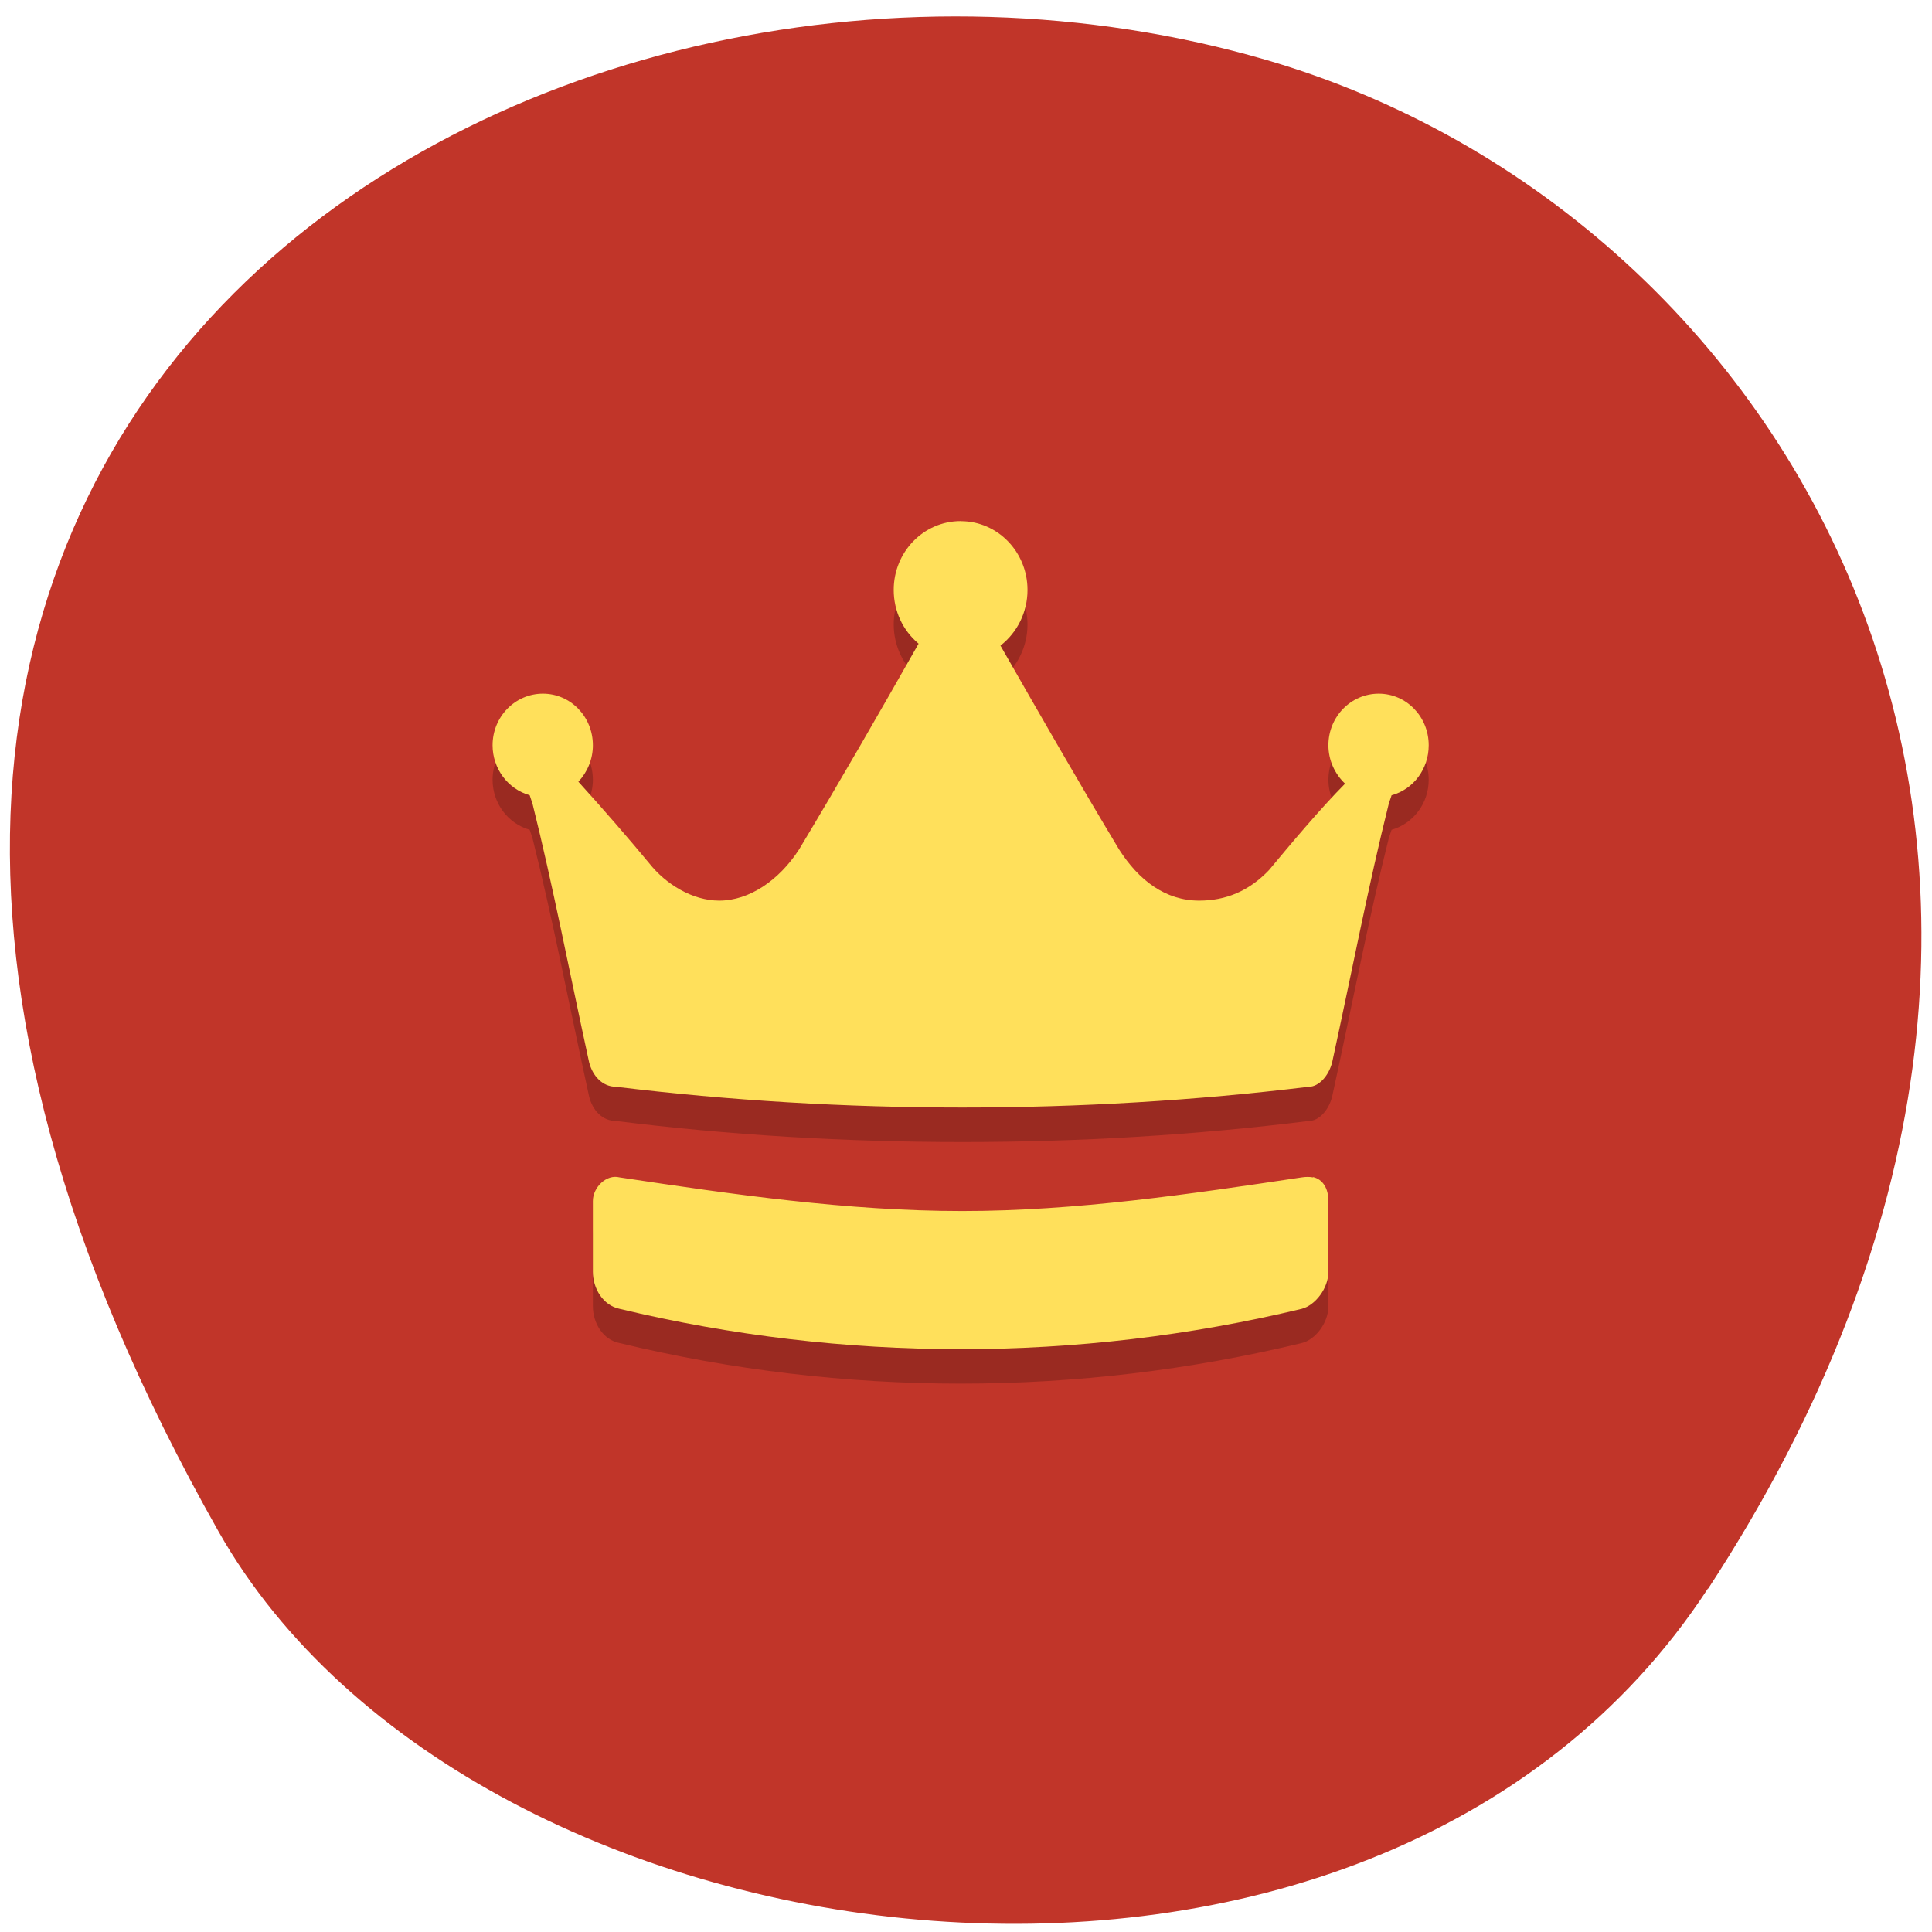 <svg xmlns="http://www.w3.org/2000/svg" viewBox="0 0 24 24"><path d="m 21.22 19.734 c 5.84 -8.926 1.129 -17.06 -5.484 -18.988 c -8.898 -2.594 -20.977 4.227 -13.02 18.281 c 3.164 5.586 14.34 7.07 18.5 0.707" fill="#c13529"/><path d="m 11.934 6.902 c -0.461 0 -0.832 0.383 -0.832 0.855 c 0 0.258 0.113 0.504 0.309 0.668 c -0.492 0.863 -0.988 1.73 -1.484 2.551 c -0.25 0.391 -0.621 0.641 -0.992 0.641 c -0.332 0 -0.664 -0.207 -0.871 -0.465 c -0.242 -0.293 -0.598 -0.703 -0.879 -1.012 c 0.113 -0.121 0.18 -0.285 0.18 -0.453 c 0 -0.355 -0.277 -0.645 -0.621 -0.645 c -0.344 0 -0.625 0.289 -0.625 0.645 c 0 0.289 0.188 0.543 0.461 0.621 l 0.035 0.105 c 0.25 0.996 0.457 2.082 0.703 3.207 c 0.043 0.176 0.168 0.305 0.332 0.305 c 1.406 0.176 2.855 0.262 4.305 0.262 c 1.449 0 2.895 -0.086 4.305 -0.262 c 0.121 0 0.246 -0.129 0.289 -0.305 c 0.246 -1.125 0.453 -2.211 0.703 -3.207 l 0.035 -0.105 c 0.273 -0.078 0.461 -0.332 0.461 -0.621 c 0 -0.355 -0.277 -0.645 -0.621 -0.645 c -0.344 0 -0.625 0.289 -0.625 0.645 c 0 0.184 0.078 0.355 0.207 0.477 c -0.313 0.316 -0.695 0.773 -0.945 1.074 c -0.25 0.262 -0.539 0.379 -0.871 0.379 c -0.414 0 -0.746 -0.25 -0.992 -0.641 c -0.492 -0.813 -0.984 -1.672 -1.473 -2.527 c 0.211 -0.164 0.336 -0.418 0.336 -0.691 c 0 -0.473 -0.371 -0.855 -0.828 -0.855 m 4.375 8.152 c -0.043 -0.012 -0.09 -0.012 -0.141 0 c -1.387 0.207 -2.801 0.418 -4.215 0.422 c -1.43 0 -2.859 -0.211 -4.258 -0.422 c -0.164 -0.043 -0.332 0.121 -0.332 0.293 v 0.879 c 0 0.207 0.125 0.418 0.332 0.457 c 2.785 0.672 5.691 0.672 8.473 0 c 0.168 -0.039 0.332 -0.25 0.332 -0.457 v -0.879 c 0 -0.16 -0.07 -0.27 -0.191 -0.297" fill-opacity="0.2"/><path d="m 11.934 6.473 c -0.461 0 -0.832 0.383 -0.832 0.855 c 0 0.262 0.113 0.504 0.309 0.668 c -0.492 0.867 -0.988 1.73 -1.484 2.555 c -0.25 0.387 -0.621 0.637 -0.992 0.637 c -0.332 0 -0.664 -0.203 -0.871 -0.465 c -0.242 -0.293 -0.598 -0.703 -0.879 -1.012 c 0.113 -0.121 0.18 -0.281 0.18 -0.453 c 0 -0.355 -0.277 -0.641 -0.621 -0.641 c -0.344 0 -0.625 0.285 -0.625 0.641 c 0 0.289 0.188 0.543 0.461 0.621 l 0.035 0.105 c 0.25 1 0.457 2.082 0.703 3.211 c 0.043 0.172 0.168 0.305 0.332 0.305 c 1.41 0.172 2.855 0.258 4.305 0.258 c 1.449 0 2.895 -0.086 4.305 -0.258 c 0.121 0 0.246 -0.133 0.289 -0.305 c 0.246 -1.129 0.453 -2.211 0.703 -3.211 l 0.035 -0.105 c 0.273 -0.074 0.461 -0.328 0.461 -0.621 c 0 -0.355 -0.277 -0.641 -0.621 -0.641 c -0.344 0 -0.625 0.285 -0.625 0.641 c 0 0.184 0.078 0.355 0.207 0.477 c -0.313 0.316 -0.695 0.773 -0.945 1.074 c -0.25 0.262 -0.539 0.379 -0.867 0.379 c -0.418 0 -0.75 -0.25 -0.996 -0.637 c -0.492 -0.816 -0.984 -1.676 -1.473 -2.531 c 0.211 -0.164 0.336 -0.418 0.336 -0.691 c 0 -0.473 -0.371 -0.855 -0.828 -0.855 m 4.375 8.152 c -0.043 -0.008 -0.09 -0.008 -0.141 0 c -1.383 0.207 -2.801 0.418 -4.215 0.418 c -1.43 0 -2.855 -0.207 -4.258 -0.418 c -0.164 -0.043 -0.332 0.125 -0.332 0.293 v 0.879 c 0 0.207 0.125 0.418 0.332 0.461 c 2.785 0.668 5.691 0.668 8.473 0 c 0.168 -0.043 0.332 -0.254 0.332 -0.461 v -0.879 c 0 -0.156 -0.07 -0.27 -0.191 -0.297" fill="#ffe05b"/></svg>